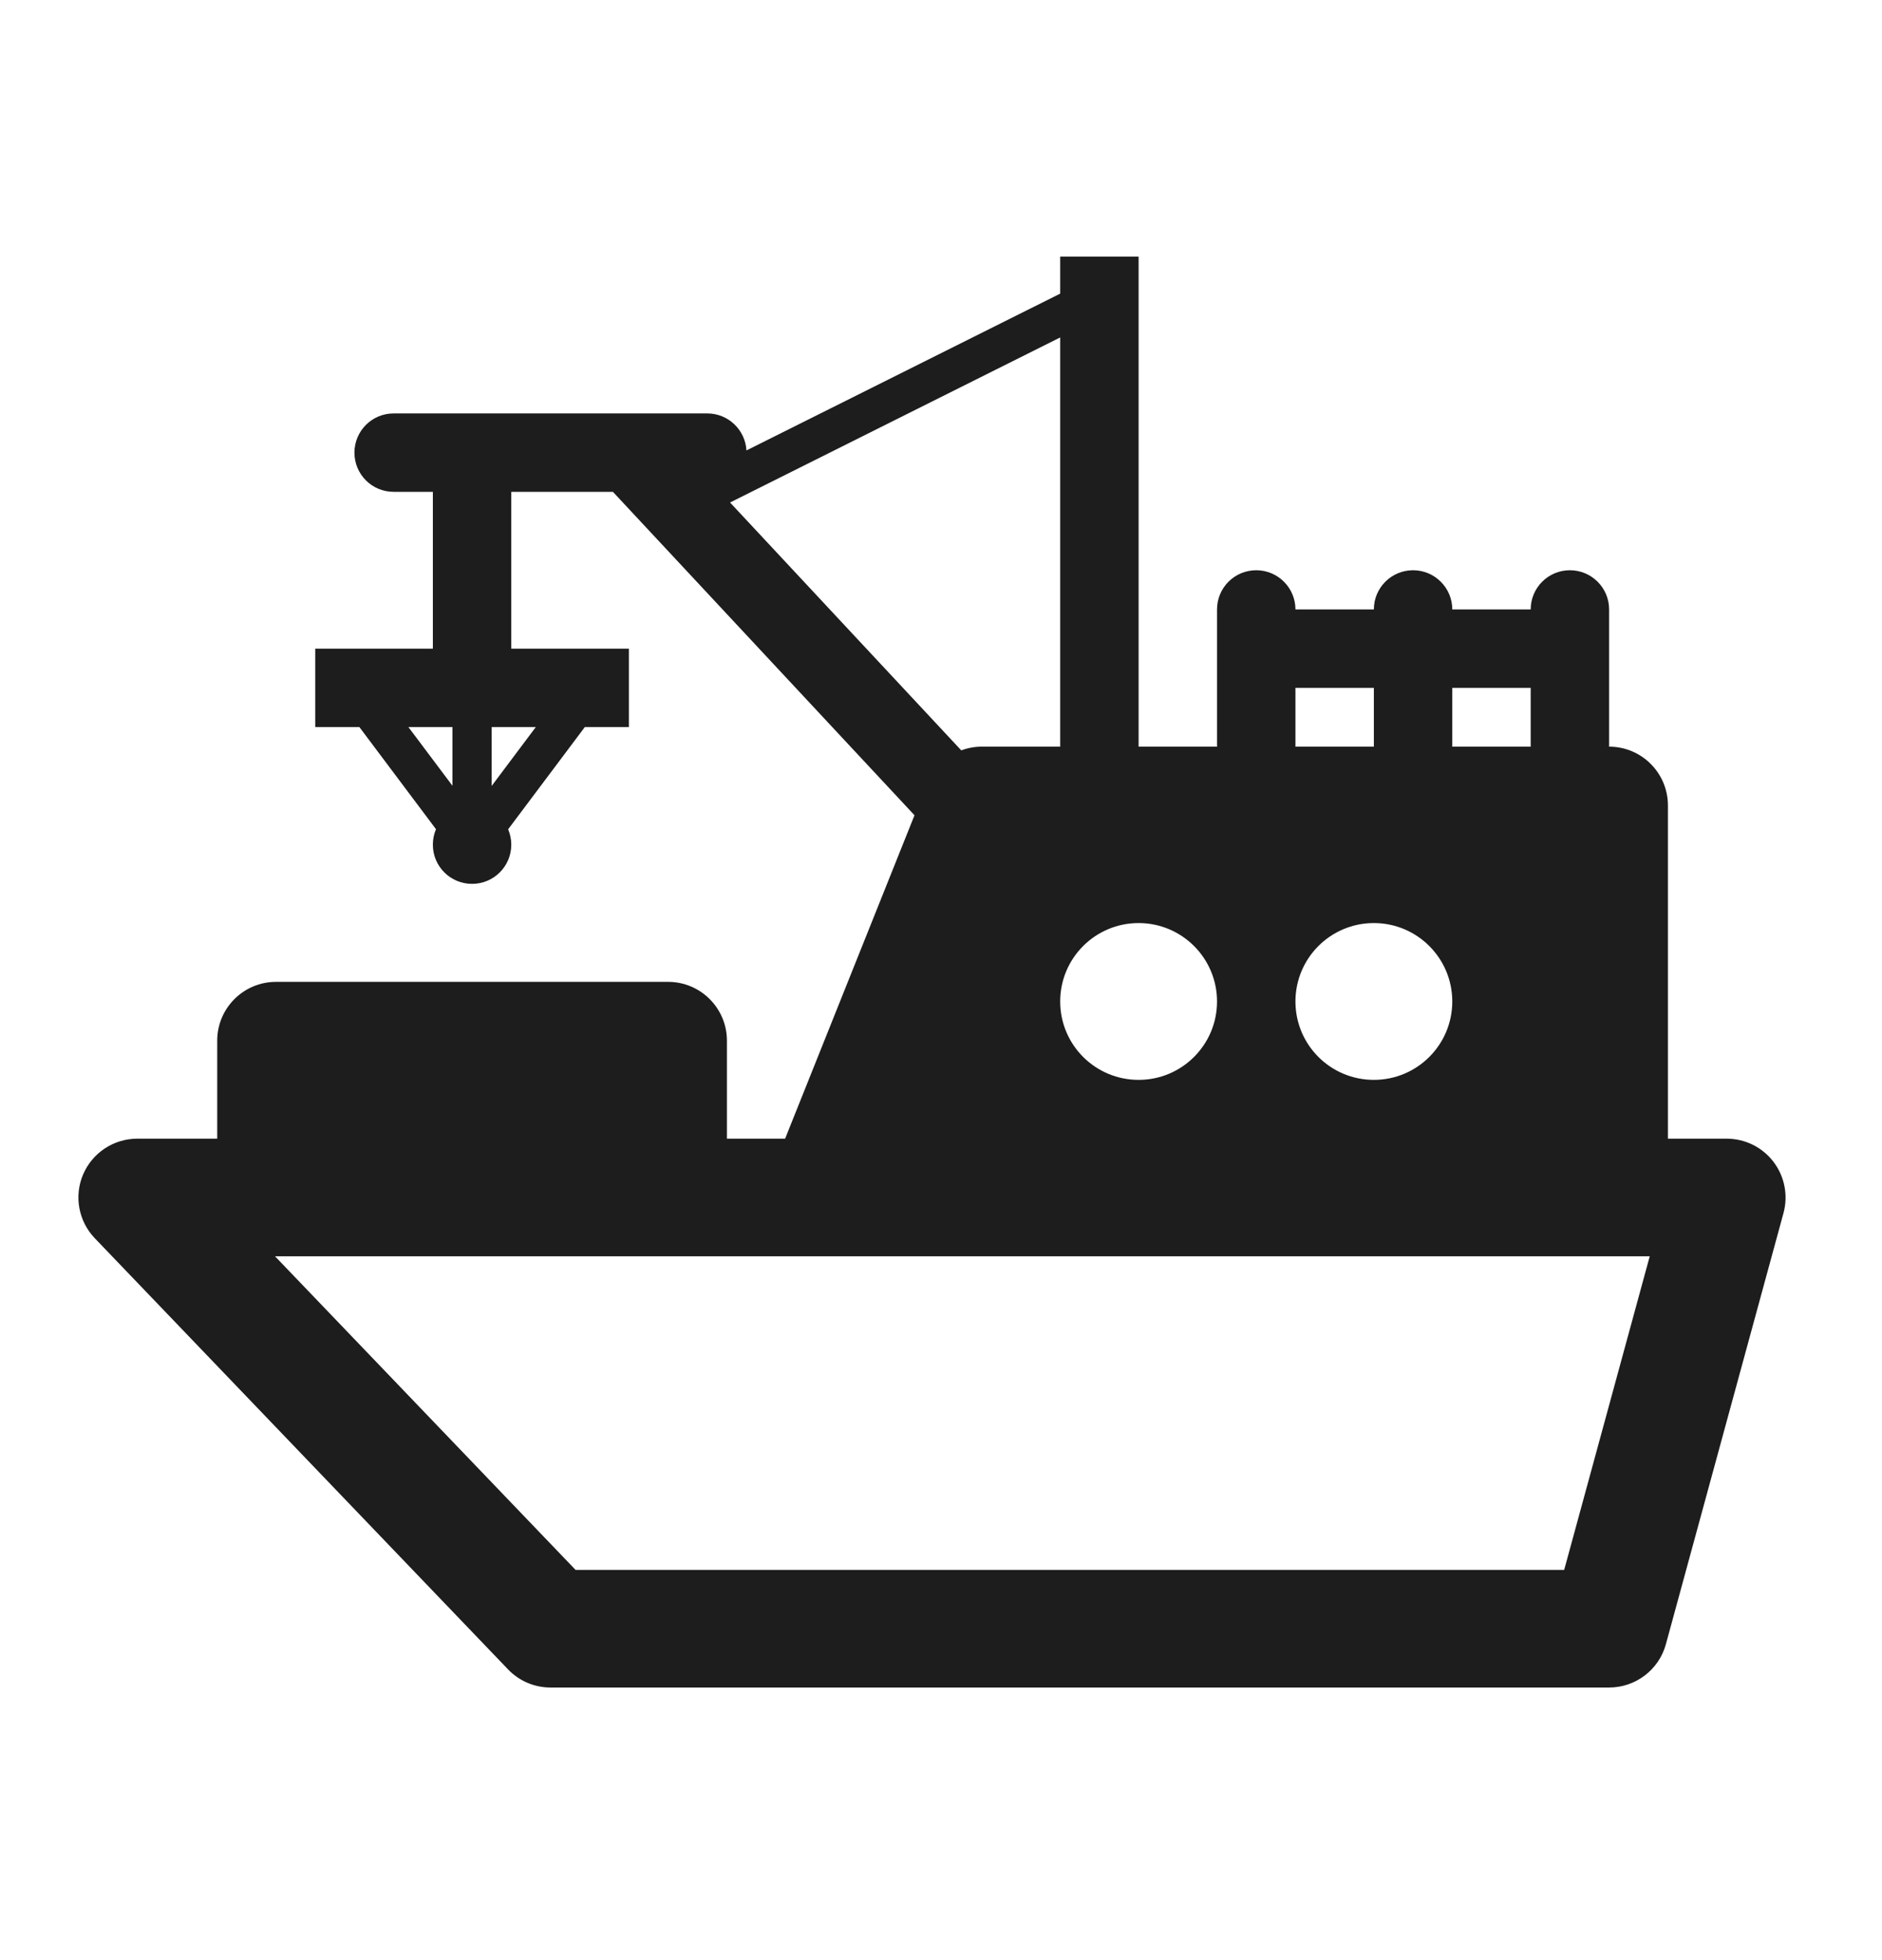 <svg width="24" height="25" viewBox="0 0 24 25" fill="none" xmlns="http://www.w3.org/2000/svg">
<path fill-rule="evenodd" clip-rule="evenodd" d="M14.52 3.273H13.52V3.745L9.519 5.745C9.504 5.482 9.286 5.273 9.02 5.273H5.02C4.743 5.273 4.52 5.497 4.52 5.773C4.52 6.05 4.743 6.273 5.02 6.273H5.52V8.273H4.02V9.273H4.583L5.56 10.576C5.534 10.637 5.52 10.703 5.52 10.773C5.52 11.05 5.743 11.273 6.02 11.273C6.296 11.273 6.52 11.05 6.52 10.773C6.52 10.704 6.505 10.637 6.48 10.577L7.458 9.273H8.02V8.273H6.52V6.273H7.816L11.662 10.398L10.012 14.523H9.27V13.273C9.27 12.859 8.934 12.523 8.52 12.523H3.52C3.105 12.523 2.77 12.859 2.77 13.273V14.523H1.75C1.45 14.523 1.178 14.703 1.06 14.979C0.942 15.255 1.001 15.575 1.208 15.792L6.479 21.292C6.62 21.44 6.816 21.523 7.02 21.523H20.52C20.858 21.523 21.155 21.297 21.244 20.971L22.744 15.471C22.805 15.245 22.758 15.004 22.616 14.818C22.474 14.632 22.254 14.523 22.02 14.523H21.27V10.273C21.27 9.859 20.934 9.523 20.52 9.523L20.52 7.773C20.52 7.497 20.296 7.273 20.02 7.273C19.743 7.273 19.52 7.497 19.52 7.773H18.52C18.52 7.497 18.296 7.273 18.02 7.273C17.743 7.273 17.52 7.497 17.52 7.773H16.52C16.52 7.497 16.296 7.273 16.02 7.273C15.743 7.273 15.52 7.497 15.52 7.773V9.523H14.52V3.273ZM16.52 8.773V9.523H17.52V8.773H16.52ZM18.52 8.773V9.523H19.52V8.773H18.52ZM5.77 10.022L5.208 9.273H5.77V10.022ZM6.27 10.024L6.833 9.273H6.27V10.024ZM9.31 6.409L13.52 4.304V9.523H12.52C12.429 9.523 12.34 9.54 12.258 9.57L9.31 6.409ZM21.038 16.023L19.947 20.023H7.34L3.507 16.023H21.038ZM15.52 12.773C15.52 13.326 15.072 13.773 14.52 13.773C13.967 13.773 13.52 13.326 13.52 12.773C13.52 12.221 13.967 11.773 14.52 11.773C15.072 11.773 15.52 12.221 15.52 12.773ZM17.52 13.773C18.072 13.773 18.52 13.326 18.52 12.773C18.52 12.221 18.072 11.773 17.52 11.773C16.967 11.773 16.52 12.221 16.52 12.773C16.52 13.326 16.967 13.773 17.52 13.773Z" fill="#1D1D1D"/>
</svg>
